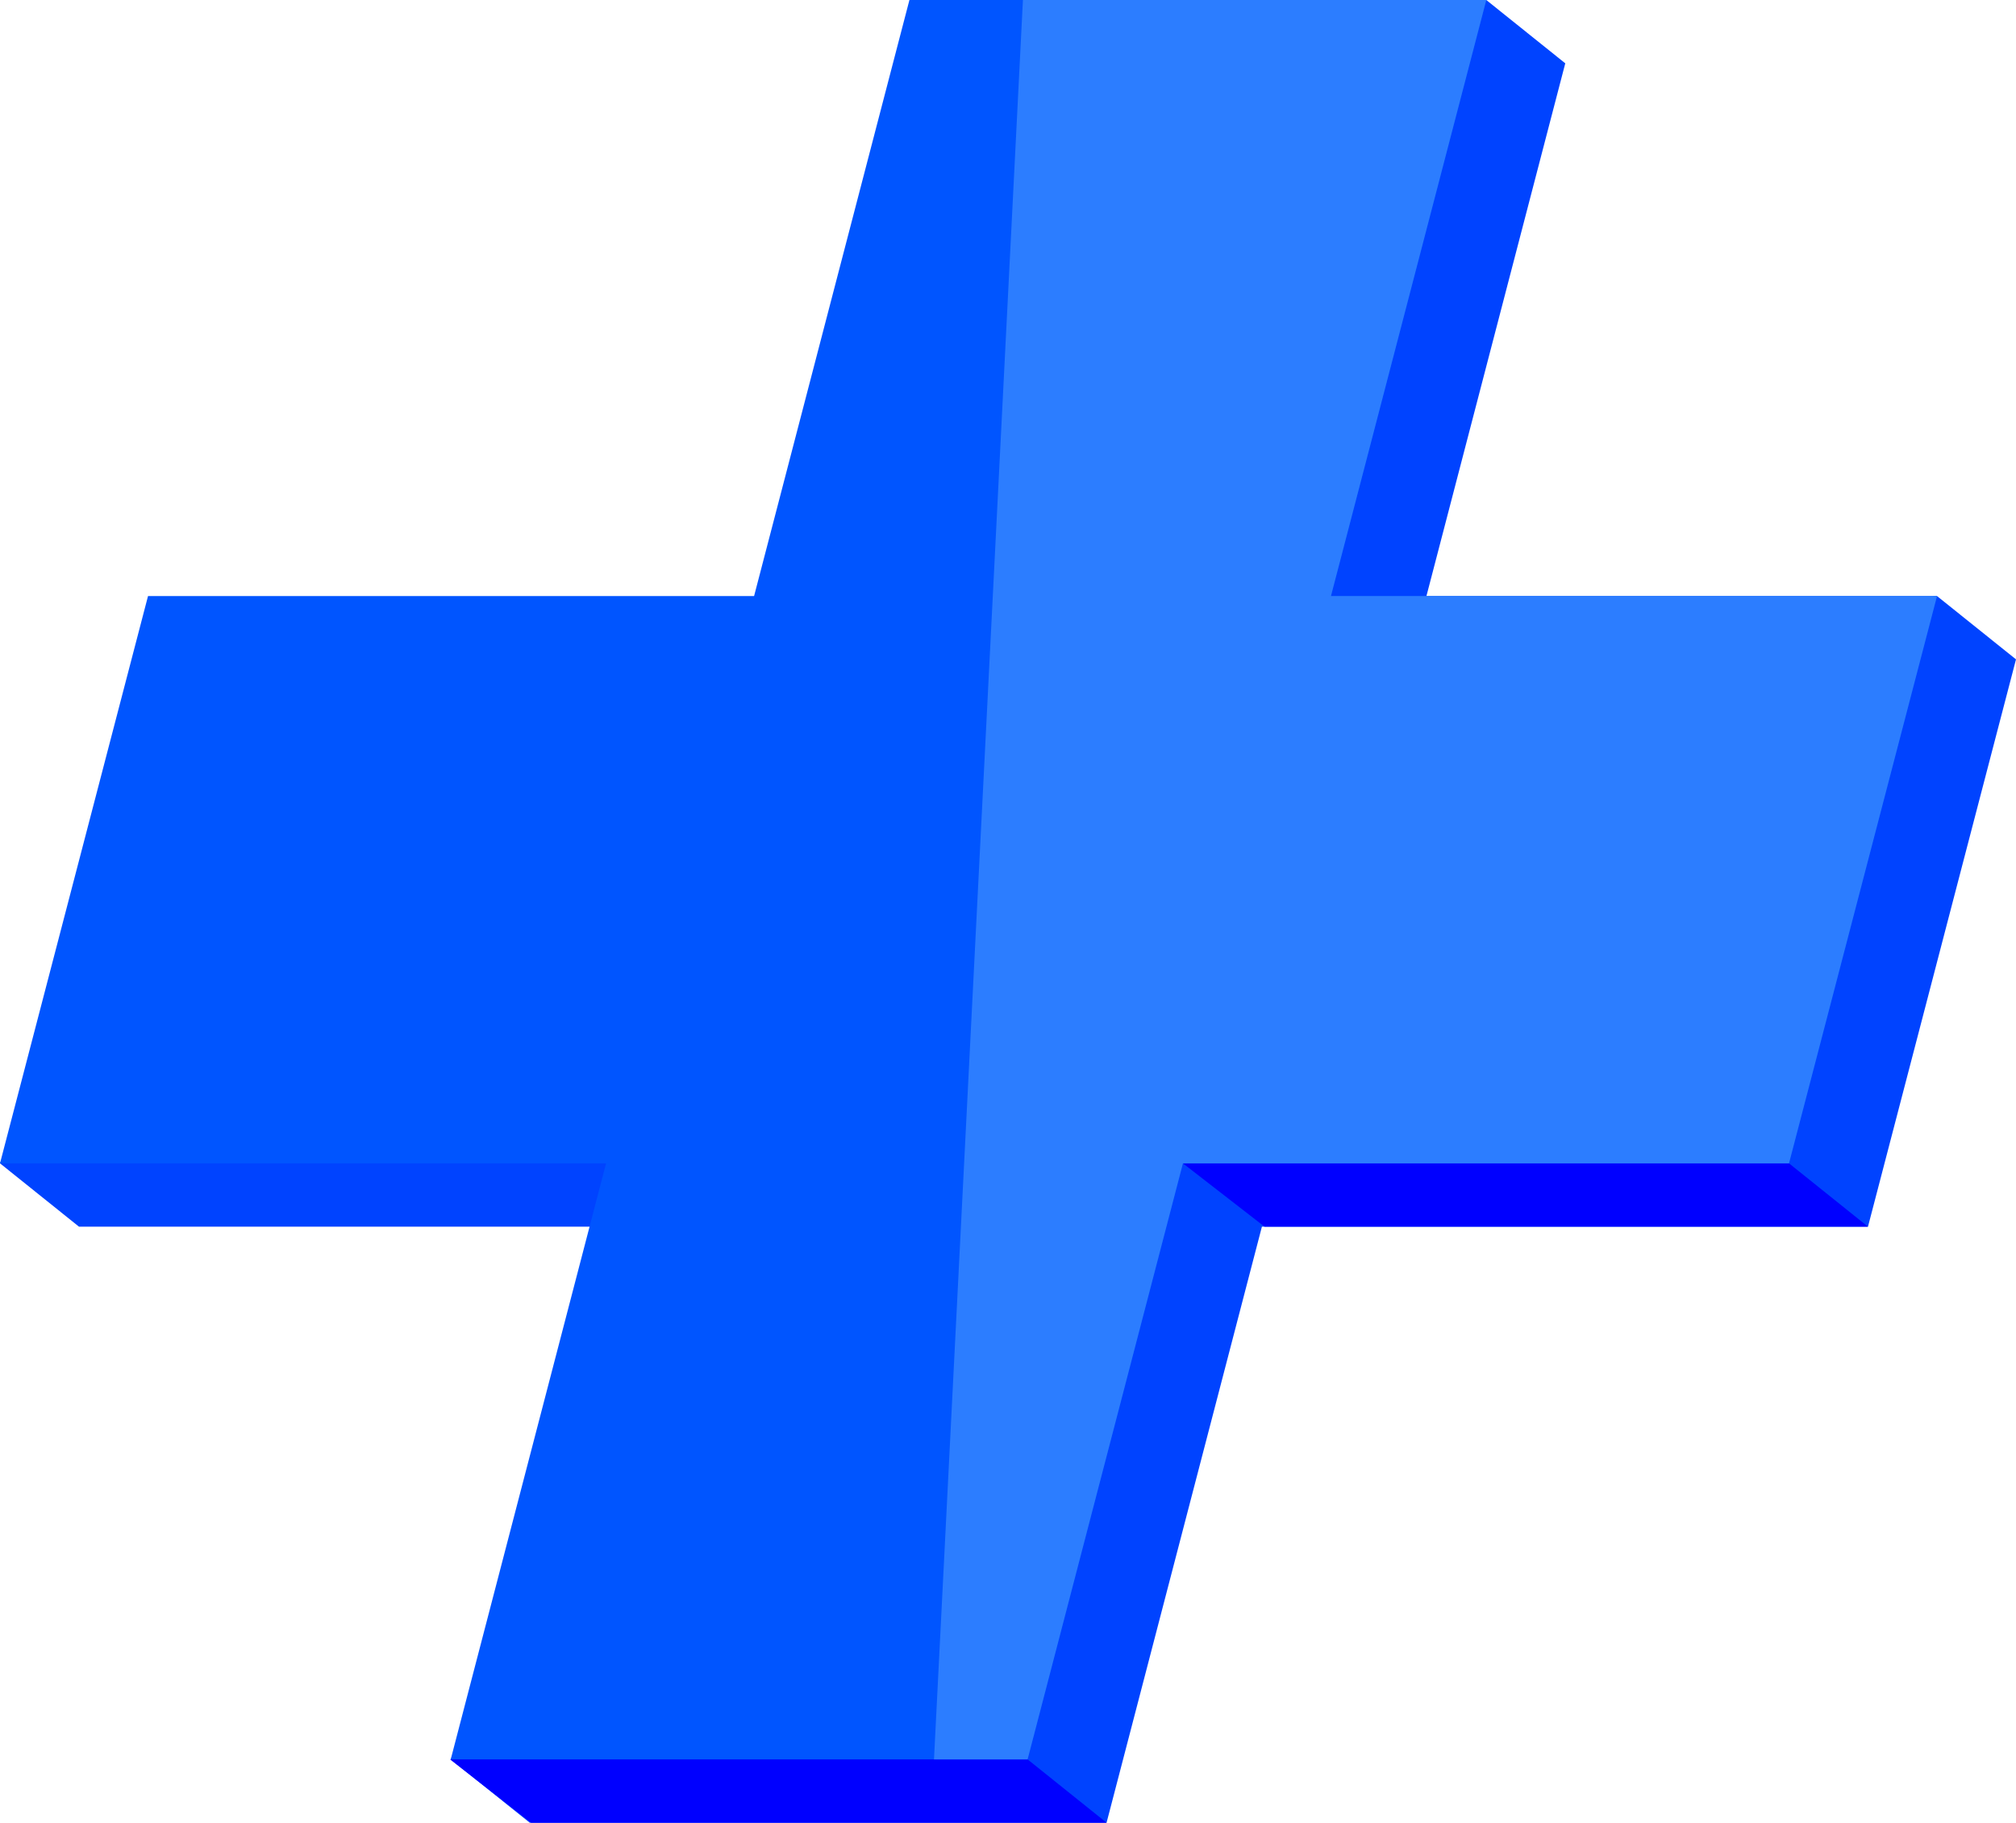 <svg width="94" height="85" viewBox="0 0 94 85" fill="none" xmlns="http://www.w3.org/2000/svg">
<path d="M94 30.749L87.098 57.205H58.839L51.596 85H24.699L21.016 82.047L31.942 57.205H3.683L0 54.251L10.585 30.749H38.844L46.087 2.953L69.301 0L72.984 2.953L65.741 30.749L90.317 27.796L94 30.749Z" fill="#0043FF"/>
<path d="M90.317 27.796L83.415 54.251H55.156L47.913 82.047H21.016L28.259 54.251H0L6.902 27.796H35.161L42.404 0H69.301L62.058 27.796H90.317Z" fill="#0055FF"/>
<path d="M87.098 57.205H58.963L55.156 54.251H83.415L87.098 57.205Z" fill="#0000FF"/>
<path d="M51.596 85H24.761L20.985 82.047H47.913L51.596 85Z" fill="#0000FF"/>
<path d="M90.317 27.796L83.415 54.251H55.156L47.913 82.047H43.549L47.696 0H69.301L62.058 27.796H90.317Z" fill="#2C7DFF"/>
</svg>
